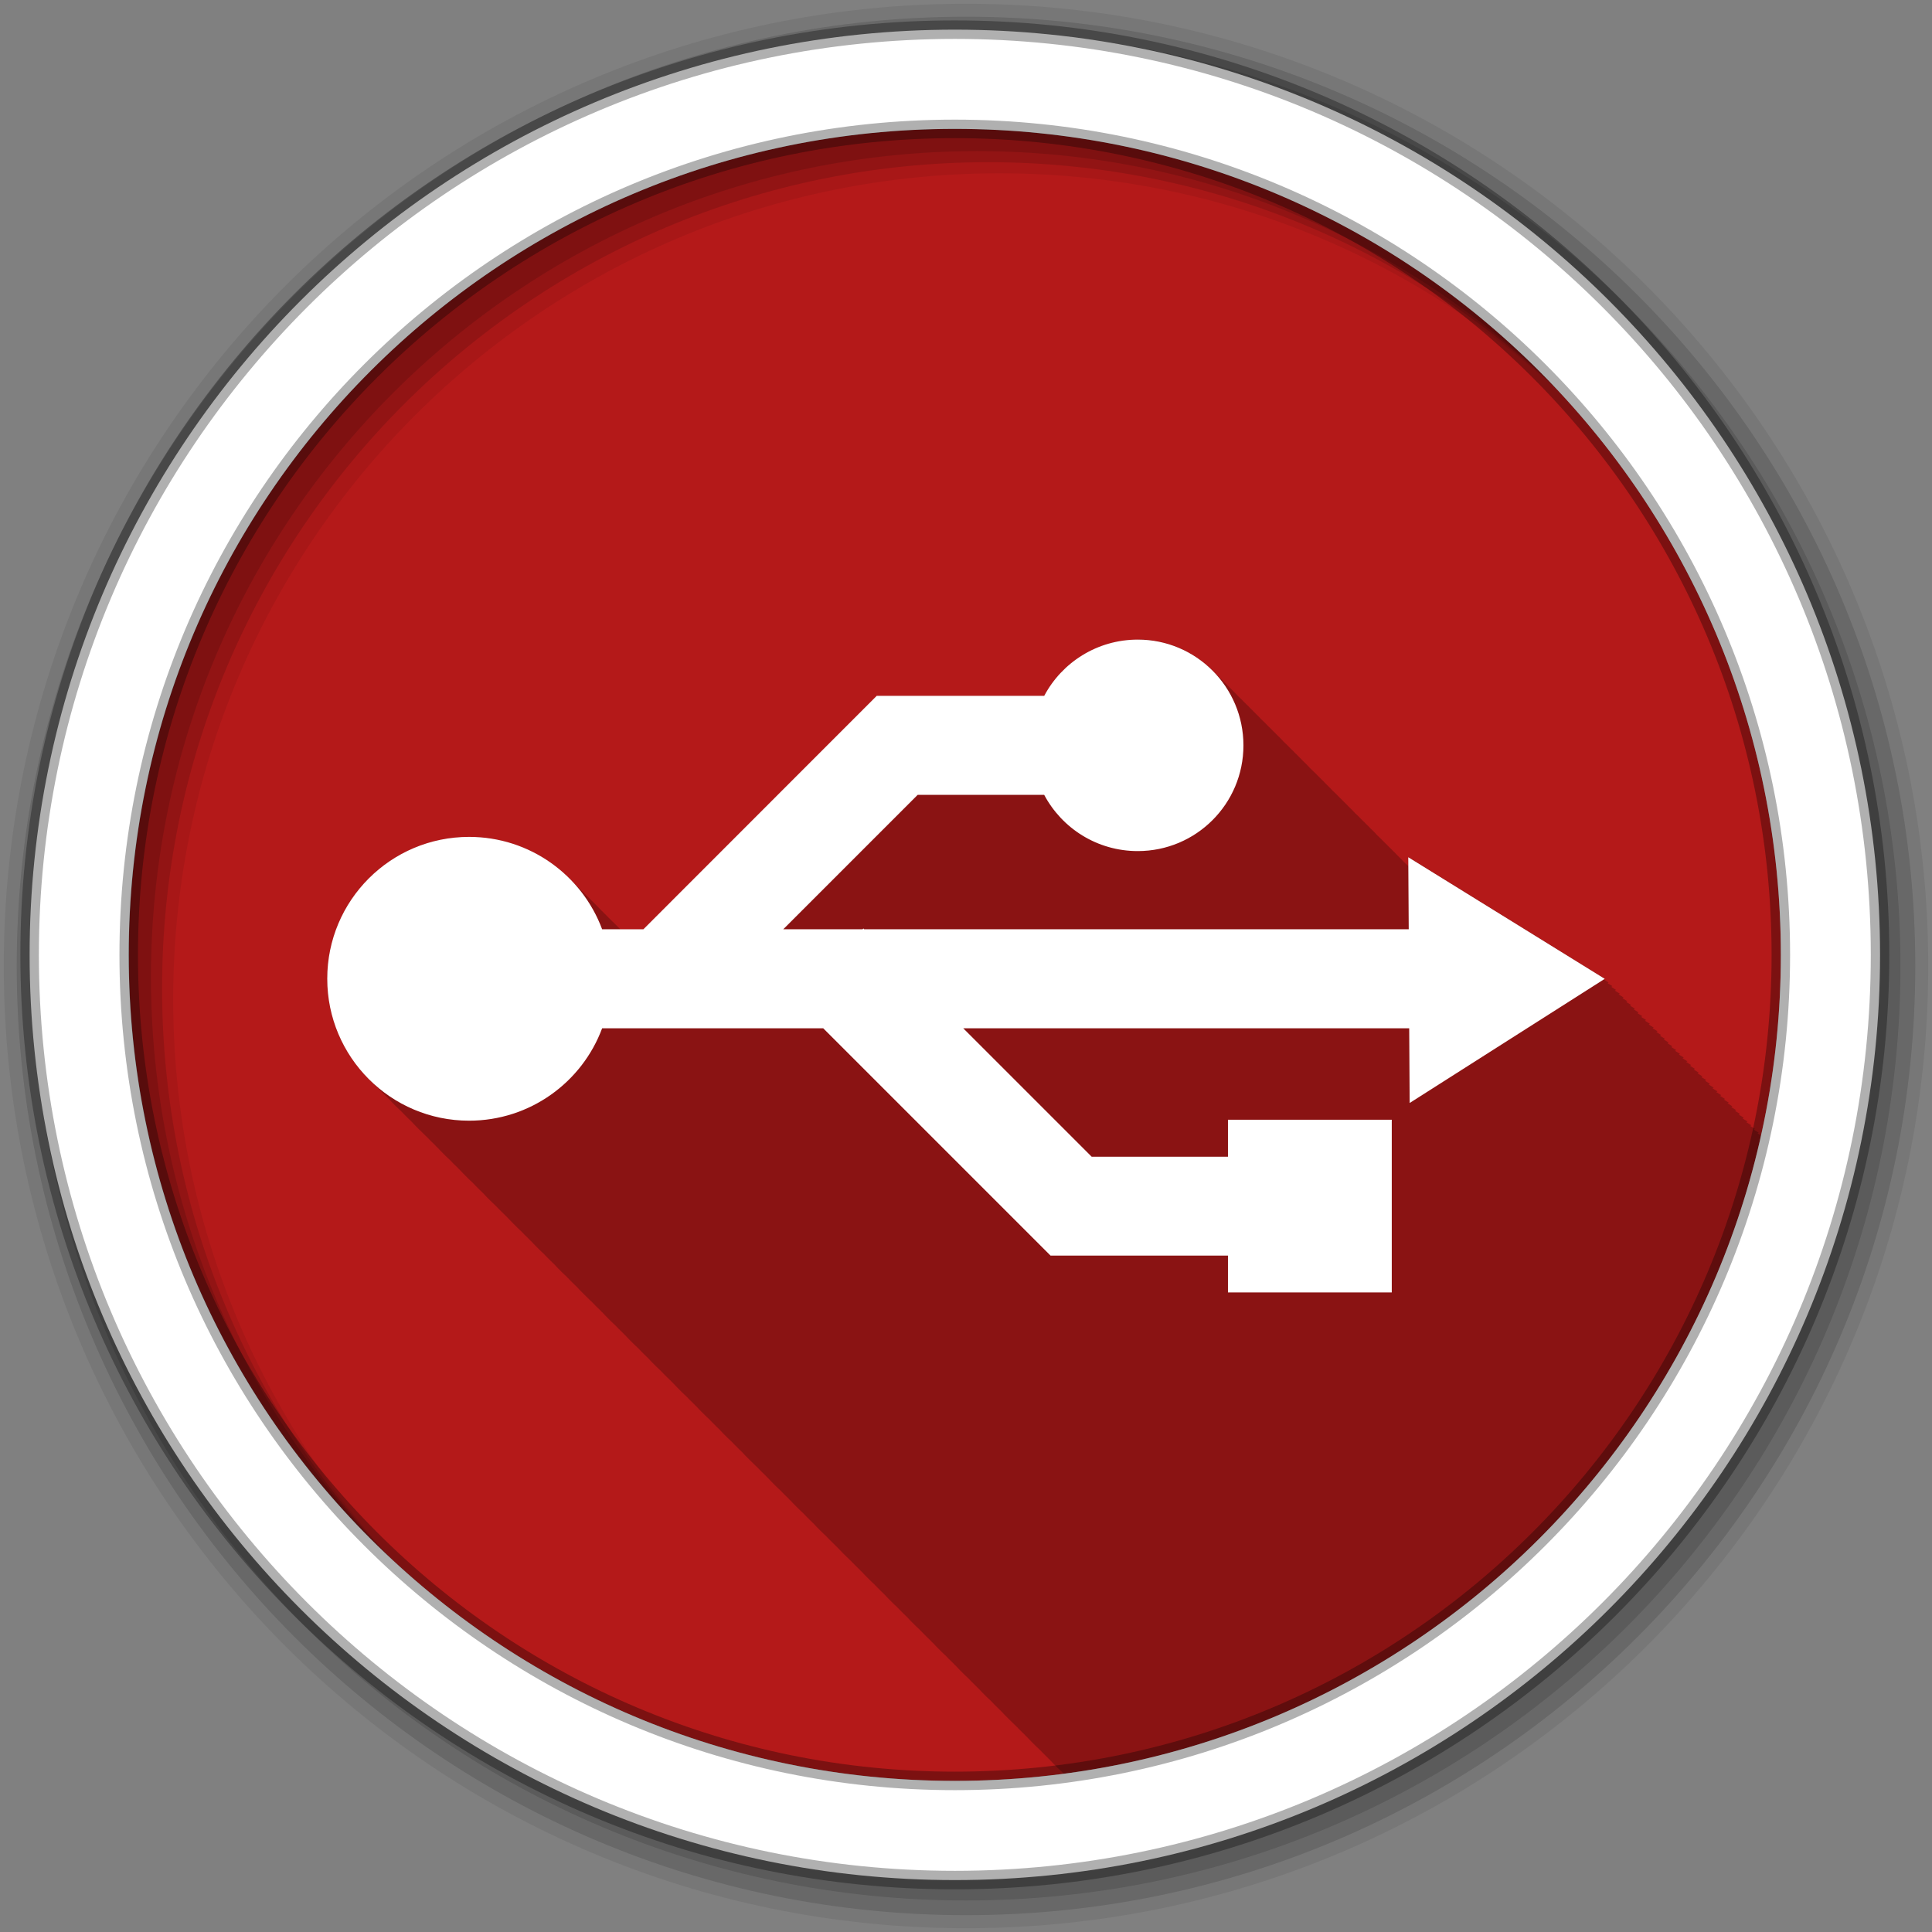 <?xml version="1.0" encoding="UTF-8" standalone="no"?>
<svg xmlns="http://www.w3.org/2000/svg" height="512" viewBox="0 0 512 512" width="512" version="1.1">
 <rect x="0" y="0" width="512" height="512" fill="#808080" stroke="none"/>
 <g id="g4" transform="translate(0,-540.36)">
  <g id="g6" fill-rule="evenodd">
   <path id="path8" fill="#b41919" d="m471.95 793.41c0 120.9-98.01 218.9-218.9 218.9-120.9 0-218.9-98.01-218.9-218.9 0-120.9 98.01-218.9 218.9-218.9 120.9 0 218.9 98.01 218.9 218.9"/>
   <path id="path10" d="m301.53 169.5c-10.741 0-20.11 6.04-24.813 14.906h-44.37l-61.844 61.875h-6.094c-0.365-0.38-0.744-0.76-1.125-1.125-0.326-0.336-0.662-0.645-1-0.969-0.331-0.342-0.657-0.671-1-1-0.326-0.336-0.662-0.676-1-1-0.326-0.336-0.662-0.676-1-1-0.326-0.336-0.631-0.676-0.969-1-0.326-0.336-0.662-0.676-1-1-0.326-0.336-0.662-0.676-1-1-0.326-0.336-0.662-0.645-1-0.969-0.331-0.342-0.657-0.671-1-1-0.326-0.336-0.662-0.676-1-1-0.326-0.336-0.631-0.676-0.969-1-0.326-0.336-0.662-0.676-1-1-6.839-7.06-16.429-11.438-27.03-11.438-20.766 0.001-37.594 16.828-37.594 37.594 0 10.636 4.404 20.249 11.5 27.09 0.325 0.338 0.662 0.674 1 1 0.348 0.362 0.731 0.684 1.094 1.031 0.303 0.313 0.593 0.635 0.906 0.938 0.325 0.338 0.662 0.674 1 1 0.302 0.314 0.625 0.603 0.938 0.906 0.347 0.363 0.67 0.745 1.031 1.094 0.325 0.338 0.662 0.674 1 1 0.348 0.362 0.731 0.684 1.094 1.031 0.303 0.313 0.593 0.635 0.906 0.938 0.325 0.338 0.662 0.674 1 1 0.302 0.314 0.625 0.603 0.938 0.906 0.347 0.363 0.67 0.745 1.031 1.094 0.325 0.338 0.662 0.674 1 1 0.412 0.428 0.85 0.842 1.281 1.25 0.073 0.074 0.145 0.145 0.219 0.219 0.102 0.095 0.209 0.187 0.313 0.281 0.391 0.413 0.778 0.824 1.188 1.219 0.384 0.399 0.786 0.774 1.188 1.156 0.108 0.11 0.204 0.235 0.313 0.344 0.093 0.086 0.188 0.165 0.281 0.25 0.396 0.419 0.773 0.85 1.188 1.25 0.325 0.338 0.662 0.674 1 1 0.348 0.362 0.731 0.684 1.094 1.031 0.303 0.313 0.593 0.635 0.906 0.938 0.384 0.399 0.786 0.774 1.188 1.156 0.108 0.11 0.204 0.235 0.313 0.344 0.093 0.086 0.188 0.165 0.281 0.25 0.396 0.419 0.773 0.85 1.188 1.25 0.325 0.338 0.662 0.674 1 1 0.348 0.362 0.731 0.684 1.094 1.031 0.303 0.313 0.593 0.635 0.906 0.938 0.325 0.338 0.662 0.674 1 1 0.302 0.314 0.625 0.603 0.938 0.906 0.347 0.363 0.67 0.745 1.031 1.094 0.325 0.338 0.662 0.674 1 1 0.348 0.362 0.731 0.684 1.094 1.031 0.303 0.313 0.593 0.635 0.906 0.938 0.325 0.338 0.662 0.674 1 1 0.302 0.314 0.625 0.603 0.938 0.906 0.383 0.4 0.756 0.805 1.156 1.188 0.293 0.302 0.572 0.614 0.875 0.906 0.325 0.338 0.662 0.674 1 1 0.348 0.362 0.731 0.684 1.094 1.031 0.303 0.313 0.593 0.635 0.906 0.938 0.384 0.399 0.786 0.774 1.188 1.156 0.108 0.11 0.204 0.235 0.313 0.344 0.093 0.086 0.188 0.165 0.281 0.25 0.396 0.419 0.773 0.85 1.188 1.25 0.325 0.338 0.662 0.674 1 1 0.348 0.362 0.731 0.684 1.094 1.031 0.303 0.313 0.593 0.635 0.906 0.938 0.325 0.338 0.662 0.674 1 1 0.302 0.314 0.625 0.603 0.938 0.906 0.347 0.363 0.67 0.745 1.031 1.094 0.325 0.338 0.662 0.674 1 1 0.348 0.362 0.731 0.684 1.094 1.031 0.303 0.313 0.593 0.635 0.906 0.938 0.325 0.338 0.662 0.674 1 1 0.302 0.314 0.625 0.603 0.938 0.906 0.347 0.363 0.67 0.745 1.031 1.094 0.325 0.338 0.662 0.674 1 1 0.412 0.428 0.85 0.842 1.281 1.25 0.073 0.074 0.145 0.145 0.219 0.219 0.102 0.095 0.209 0.187 0.313 0.281 0.391 0.413 0.778 0.824 1.188 1.219 0.384 0.399 0.786 0.774 1.188 1.156 0.108 0.11 0.204 0.235 0.313 0.344 0.093 0.086 0.188 0.165 0.281 0.25 0.396 0.419 0.773 0.85 1.188 1.25 0.325 0.338 0.662 0.674 1 1 0.348 0.362 0.731 0.684 1.094 1.031 0.303 0.313 0.593 0.635 0.906 0.938 0.384 0.399 0.786 0.774 1.188 1.156 0.108 0.11 0.204 0.235 0.313 0.344 0.093 0.086 0.188 0.165 0.281 0.25 0.396 0.419 0.773 0.85 1.188 1.25 0.325 0.338 0.662 0.674 1 1 0.348 0.362 0.731 0.684 1.094 1.031 0.303 0.313 0.593 0.635 0.906 0.938 0.325 0.338 0.662 0.674 1 1 0.302 0.314 0.625 0.603 0.938 0.906 0.347 0.363 0.67 0.745 1.031 1.094 0.325 0.338 0.662 0.674 1 1 0.348 0.362 0.731 0.684 1.094 1.031 0.303 0.313 0.593 0.635 0.906 0.938 0.325 0.338 0.662 0.674 1 1 0.302 0.314 0.625 0.603 0.938 0.906 0.383 0.4 0.756 0.805 1.156 1.188 0.293 0.302 0.572 0.614 0.875 0.906 0.325 0.338 0.662 0.674 1 1 0.348 0.362 0.731 0.684 1.094 1.031 0.303 0.313 0.593 0.635 0.906 0.938 0.384 0.399 0.786 0.774 1.188 1.156 0.108 0.11 0.204 0.235 0.313 0.344 0.093 0.086 0.188 0.165 0.281 0.25 0.396 0.419 0.773 0.85 1.188 1.25 0.325 0.338 0.662 0.674 1 1 0.348 0.362 0.731 0.684 1.094 1.031 0.303 0.313 0.593 0.635 0.906 0.938 0.325 0.338 0.662 0.674 1 1 0.302 0.314 0.625 0.603 0.938 0.906 0.347 0.363 0.67 0.745 1.031 1.094 0.325 0.338 0.662 0.674 1 1 0.348 0.362 0.731 0.684 1.094 1.031 0.303 0.313 0.593 0.635 0.906 0.938 0.325 0.338 0.662 0.674 1 1 0.302 0.314 0.625 0.603 0.938 0.906 0.347 0.363 0.67 0.745 1.031 1.094 0.325 0.338 0.662 0.674 1 1 0.412 0.428 0.85 0.842 1.281 1.25 0.073 0.074 0.145 0.145 0.219 0.219 0.102 0.095 0.209 0.187 0.313 0.281 0.391 0.413 0.778 0.824 1.188 1.219 0.384 0.399 0.786 0.774 1.188 1.156 0.108 0.11 0.204 0.235 0.313 0.344 0.093 0.086 0.188 0.165 0.281 0.25 0.396 0.419 0.773 0.85 1.188 1.25 0.325 0.338 0.662 0.674 1 1 0.348 0.362 0.731 0.684 1.094 1.031 0.303 0.313 0.593 0.635 0.906 0.938 0.384 0.399 0.786 0.774 1.188 1.156 0.108 0.11 0.204 0.235 0.313 0.344 0.093 0.086 0.188 0.165 0.281 0.25 0.396 0.419 0.773 0.85 1.188 1.25 0.325 0.338 0.662 0.674 1 1 0.348 0.362 0.731 0.684 1.094 1.031 0.303 0.313 0.593 0.635 0.906 0.938 0.325 0.338 0.662 0.674 1 1 0.302 0.314 0.625 0.603 0.938 0.906 0.347 0.363 0.67 0.745 1.031 1.094 0.325 0.338 0.662 0.674 1 1 0.348 0.362 0.731 0.684 1.094 1.031 0.303 0.313 0.593 0.635 0.906 0.938 0.325 0.338 0.662 0.674 1 1 0.302 0.314 0.625 0.603 0.938 0.906 0.383 0.4 0.756 0.805 1.156 1.188 0.293 0.302 0.572 0.614 0.875 0.906 0.412 0.428 0.85 0.842 1.281 1.25 0.073 0.074 0.145 0.145 0.219 0.219 0.102 0.095 0.209 0.187 0.313 0.281 0.391 0.413 0.778 0.824 1.188 1.219 0.384 0.399 0.786 0.774 1.188 1.156 0.108 0.11 0.204 0.235 0.313 0.344 0.093 0.086 0.188 0.165 0.281 0.25 0.396 0.419 0.773 0.85 1.188 1.25 0.325 0.338 0.662 0.674 1 1 0.348 0.362 0.731 0.684 1.094 1.031 0.303 0.313 0.593 0.635 0.906 0.938 0.325 0.338 0.662 0.674 1 1 0.302 0.314 0.625 0.603 0.938 0.906 0.347 0.363 0.67 0.745 1.031 1.094 0.325 0.338 0.662 0.674 1 1 0.348 0.362 0.731 0.684 1.094 1.031 0.303 0.313 0.593 0.635 0.906 0.938 0.325 0.338 0.662 0.674 1 1 0.302 0.314 0.625 0.603 0.938 0.906 0.347 0.363 0.67 0.745 1.031 1.094 0.325 0.338 0.662 0.674 1 1 0.348 0.362 0.731 0.684 1.094 1.031 0.303 0.313 0.593 0.635 0.906 0.938 0.325 0.338 0.662 0.674 1 1 0.384 0.399 0.786 0.774 1.188 1.156 0.108 0.11 0.204 0.235 0.313 0.344 0.093 0.086 0.188 0.165 0.281 0.25 0.396 0.419 0.773 0.85 1.188 1.25 0.325 0.338 0.662 0.674 1 1 0.348 0.362 0.731 0.684 1.094 1.031 0.303 0.313 0.593 0.635 0.906 0.938 0.384 0.399 0.786 0.774 1.188 1.156 0.108 0.11 0.204 0.235 0.313 0.344 0.093 0.086 0.188 0.165 0.281 0.25 0.396 0.419 0.773 0.85 1.188 1.25 0.325 0.338 0.662 0.674 1 1 0.348 0.362 0.731 0.684 1.094 1.031 0.303 0.313 0.593 0.635 0.906 0.938 0.325 0.338 0.662 0.674 1 1 0.302 0.314 0.625 0.603 0.938 0.906 0.347 0.363 0.67 0.745 1.031 1.094 0.325 0.338 0.662 0.674 1 1 0.348 0.362 0.731 0.684 1.094 1.031 0.303 0.313 0.593 0.635 0.906 0.938 0.325 0.338 0.662 0.674 1 1 0.302 0.314 0.625 0.603 0.938 0.906 0.347 0.363 0.67 0.745 1.031 1.094 0.325 0.338 0.662 0.674 1 1 0.412 0.428 0.85 0.842 1.281 1.25 0.073 0.074 0.145 0.145 0.219 0.219 0.102 0.095 0.209 0.187 0.313 0.281 0.391 0.413 0.778 0.824 1.188 1.219 0.384 0.399 0.786 0.774 1.188 1.156 0.108 0.11 0.204 0.235 0.313 0.344 0.093 0.086 0.188 0.165 0.281 0.25 0.396 0.419 0.773 0.85 1.188 1.25 0.325 0.338 0.662 0.674 1 1 0.348 0.362 0.731 0.684 1.094 1.031 0.303 0.313 0.593 0.635 0.906 0.938 0.384 0.399 0.786 0.774 1.188 1.156 0.108 0.11 0.204 0.235 0.313 0.344 0.093 0.086 0.188 0.165 0.281 0.25 0.396 0.419 0.773 0.85 1.188 1.25 0.325 0.338 0.662 0.674 1 1 0.348 0.362 0.731 0.684 1.094 1.031 0.149 0.154 0.29 0.314 0.438 0.469 91.41-12.01 165.05-80.4 184.84-169.12l-0.938-0.563 0.313-0.188-1.313-0.813c0.004-0.002 0.313-0.188 0.313-0.188-0.001-0.001-1.19-0.744-1.25-0.781 0.003-0.002 0.281-0.188 0.281-0.188l-1.313-0.813c0.004-0.002 0.313-0.188 0.313-0.188l-1.313-0.813c0.004-0.002 0.313-0.188 0.313-0.188l-1.313-0.813c0.004-0.002 0.313-0.188 0.313-0.188l-1.313-0.813c0.004-0.002 0.313-0.188 0.313-0.188l-1.313-0.813c0.004-0.002 0.313-0.188 0.313-0.188-0.001-0.001-1.218-0.773-1.281-0.813l0.313-0.188c-0.001 0-1.22-0.743-1.281-0.781 0.003-0.002 0.281-0.188 0.281-0.188l-1.313-0.813c0.004-0.002 0.313-0.188 0.313-0.188l-1.313-0.813 0.313-0.188-1.313-0.813c0.004-0.002 0.313-0.188 0.313-0.188l-1.313-0.813c0.004-0.002 0.313-0.188 0.313-0.188-0.001 0-1.218-0.774-1.281-0.813 0.004-0.002 0.313-0.188 0.313-0.188-0.001 0-1.22-0.743-1.281-0.781 0.003-0.002 0.281-0.188 0.281-0.188l-1.313-0.813 0.313-0.188-1.313-0.813c0.004-0.002 0.313-0.188 0.313-0.188l-1.313-0.813c0.004-0.002 0.313-0.188 0.313-0.188l-1.313-0.813 0.313-0.188c-0.001 0-1.218-0.774-1.281-0.813 0.004-0.002 0.313-0.188 0.313-0.188-0.001 0-1.22-0.743-1.281-0.781 0.003-0.002 0.281-0.188 0.281-0.188l-1.313-0.813 0.313-0.188-1.313-0.813c0.004-0.002 0.313-0.188 0.313-0.188l-1.313-0.813c0.004-0.002 0.313-0.188 0.313-0.188l-1.313-0.813c0.004-0.002 0.313-0.188 0.313-0.188l-1.313-0.813c0.004-0.002 0.313-0.188 0.313-0.188s-1.191-0.745-1.25-0.781c0.003-0.002 0.281-0.188 0.281-0.188v-0.031s-1.22-0.743-1.281-0.781c0.003-0.002 0.281-0.188 0.281-0.188l-1.313-0.813c0.004-0.002 0.313-0.188 0.313-0.188s-1.248-0.772-1.313-0.813l0.313-0.188-1.313-0.813c0.004-0.002 0.313-0.188 0.313-0.188l-1.313-0.813c0.004-0.002 0.313-0.188 0.313-0.188s-1.219-0.774-1.281-0.813c0.004-0.002 0.313-0.188 0.313-0.188s-1.22-0.743-1.281-0.781c0.003-0.002 0.281-0.188 0.281-0.188l-1.313-0.813c0.004-0.002 0.313-0.188 0.313-0.188l-1.313-0.813c0.004-0.002 0.313-0.188 0.313-0.188l-1.313-0.813c0.004-0.002 0.313-0.188 0.313-0.188s-1.248-0.773-1.313-0.813c0.004-0.002 0.313-0.188 0.313-0.188s-1.219-0.774-1.281-0.813c0.004-0.002 0.313-0.188 0.313-0.188s-1.22-0.743-1.281-0.781l0.281-0.188-1.313-0.813 0.313-0.188-52.06-32.25 0.031 2.469c-0.374-0.382-0.761-0.734-1.156-1.094l-0.094-0.094c-0.462-0.509-0.94-0.995-1.438-1.469-0.175-0.184-0.352-0.352-0.531-0.531-0.143-0.158-0.291-0.314-0.438-0.469-0.154-0.147-0.311-0.294-0.469-0.438l-0.094-0.094c-0.143-0.158-0.291-0.314-0.438-0.469-0.154-0.147-0.311-0.294-0.469-0.438-0.332-0.334-0.652-0.683-1-1-0.179-0.18-0.348-0.356-0.531-0.531-0.473-0.498-0.961-0.975-1.469-1.438l-0.094-0.094c-0.603-0.664-1.212-1.303-1.875-1.906l-0.094-0.094c-0.143-0.158-0.291-0.314-0.438-0.469-0.154-0.147-0.311-0.294-0.469-0.438l-0.094-0.094c-0.143-0.158-0.291-0.314-0.438-0.469-0.154-0.147-0.311-0.294-0.469-0.438-0.179-0.18-0.348-0.356-0.531-0.531-0.473-0.498-0.961-0.975-1.469-1.438l-0.094-0.094c-0.462-0.509-0.94-0.995-1.438-1.469-0.175-0.184-0.352-0.352-0.531-0.531-0.143-0.158-0.291-0.314-0.438-0.469-0.154-0.147-0.311-0.294-0.469-0.438l-0.094-0.094c-0.143-0.158-0.291-0.314-0.438-0.469-0.154-0.147-0.311-0.294-0.469-0.438-0.179-0.18-0.348-0.356-0.531-0.531-0.473-0.498-0.961-0.975-1.469-1.438l-0.094-0.094c-0.462-0.509-0.94-0.995-1.438-1.469-0.175-0.184-0.352-0.352-0.531-0.531-0.143-0.158-0.291-0.314-0.438-0.469-0.154-0.147-0.311-0.294-0.469-0.438l-0.094-0.094c-0.143-0.158-0.291-0.314-0.438-0.469-0.154-0.147-0.311-0.294-0.469-0.438-0.332-0.334-0.652-0.683-1-1-0.331-0.333-0.652-0.652-1-0.969l-0.094-0.094c-0.462-0.509-0.94-0.995-1.438-1.469-0.175-0.184-0.352-0.352-0.531-0.531-0.143-0.158-0.291-0.314-0.438-0.469-0.154-0.147-0.311-0.294-0.469-0.438l-0.094-0.094c-0.143-0.158-0.291-0.314-0.438-0.469-0.154-0.147-0.311-0.294-0.469-0.438l-0.094-0.094c-0.143-0.158-0.291-0.314-0.438-0.469-0.154-0.147-0.311-0.294-0.469-0.438-0.179-0.18-0.348-0.356-0.531-0.531-0.473-0.498-0.961-0.975-1.469-1.438l-0.094-0.094c-0.603-0.664-1.212-1.303-1.875-1.906l-0.094-0.094c-0.143-0.158-0.291-0.314-0.438-0.469-0.154-0.147-0.311-0.294-0.469-0.438l-0.094-0.094c-0.143-0.158-0.291-0.314-0.438-0.469-0.154-0.147-0.311-0.294-0.469-0.438-0.179-0.18-0.348-0.356-0.531-0.531-0.473-0.498-0.961-0.975-1.469-1.438l-0.094-0.094c-0.462-0.509-0.94-0.995-1.438-1.469-0.175-0.184-0.352-0.352-0.531-0.531-0.143-0.158-0.291-0.314-0.438-0.469-0.154-0.147-0.311-0.294-0.469-0.438l-0.094-0.094c-0.143-0.158-0.291-0.314-0.438-0.469-0.154-0.147-0.311-0.294-0.469-0.438-0.179-0.18-0.348-0.356-0.531-0.531-0.473-0.498-0.961-0.975-1.469-1.438l-0.094-0.094c-0.462-0.509-0.94-0.995-1.438-1.469-0.175-0.184-0.352-0.352-0.531-0.531-0.143-0.158-0.291-0.314-0.438-0.469-0.154-0.147-0.311-0.294-0.469-0.438l-0.094-0.094c-0.143-0.158-0.291-0.314-0.438-0.469-0.154-0.147-0.311-0.294-0.469-0.438-0.332-0.334-0.652-0.683-1-1-0.331-0.333-0.652-0.652-1-0.969l-0.094-0.094c-5.122-5.644-12.494-9.188-20.719-9.188" fill-opacity="0.235" transform="translate(0,540.36)"/>
   <path id="path12" fill-opacity="0.067" d="m256 541.36c-140.83 0-255 114.17-255 255s114.17 255 255 255 255-114.17 255-255-114.17-255-255-255m8.827 44.931c120.9 0 218.9 98 218.9 218.9s-98 218.9-218.9 218.9-218.93-98-218.93-218.9 98.03-218.9 218.93-218.9"/>
   <g id="g14" fill-opacity="0.129">
    <path id="path16" d="m256 544.79c-138.94 0-251.57 112.63-251.57 251.57s112.63 251.54 251.57 251.54 251.57-112.6 251.57-251.54-112.63-251.57-251.57-251.57m5.885 38.556c120.9 0 218.9 98 218.9 218.9s-98 218.9-218.9 218.9-218.93-98-218.93-218.9 98.03-218.9 218.93-218.9"/>
    <path id="path18" d="m256 548.72c-136.77 0-247.64 110.87-247.64 247.64s110.87 247.64 247.64 247.64 247.64-110.87 247.64-247.64-110.87-247.64-247.64-247.64m2.942 31.691c120.9 0 218.9 98 218.9 218.9s-98 218.9-218.9 218.9-218.93-98-218.93-218.9 98.03-218.9 218.93-218.9"/>
   </g>
   <path id="path20" d="m253.04 548.22c-135.42 0-245.19 109.78-245.19 245.19 0 135.42 109.78 245.19 245.19 245.19 135.42 0 245.19-109.78 245.19-245.19 0-135.42-109.78-245.19-245.19-245.19zm0 26.297c120.9 0 218.9 98 218.9 218.9s-98 218.9-218.9 218.9-218.93-98-218.93-218.9 98.03-218.9 218.93-218.9z" stroke-opacity="0.31" stroke="#000" stroke-width="4.904" fill="#fff"/>
  </g>
  <path id="path68" d="m301.52 709.86c-10.741 0-20.09 6.04-24.795 14.907h-44.39l-61.834 61.864h-10.928c-5.321-14.302-19.11-24.489-35.26-24.489-20.766 0-37.59 16.824-37.59 37.59s16.824 37.62 37.59 37.62c16.15 0 29.942-10.188 35.26-24.489h58.59l60.24 60.24h47.02v9.765h43.41v-45.763h-43.41v9.795h-36.12l-34.04-34.04h118.19l0.122 19.805 51.701-32.906-52.07-32.23 0.122 19.1h-144.3l-0.214-0.214-0.214 0.214h-21.03l35.631-35.631h33.519c4.706 8.872 14.05 14.907 24.795 14.907 15.482 0 28.01-12.527 28.01-28.01 0-15.482-12.527-28.04-28.01-28.04" fill-rule="evenodd" fill="#fff"/>
 </g>
</svg>
